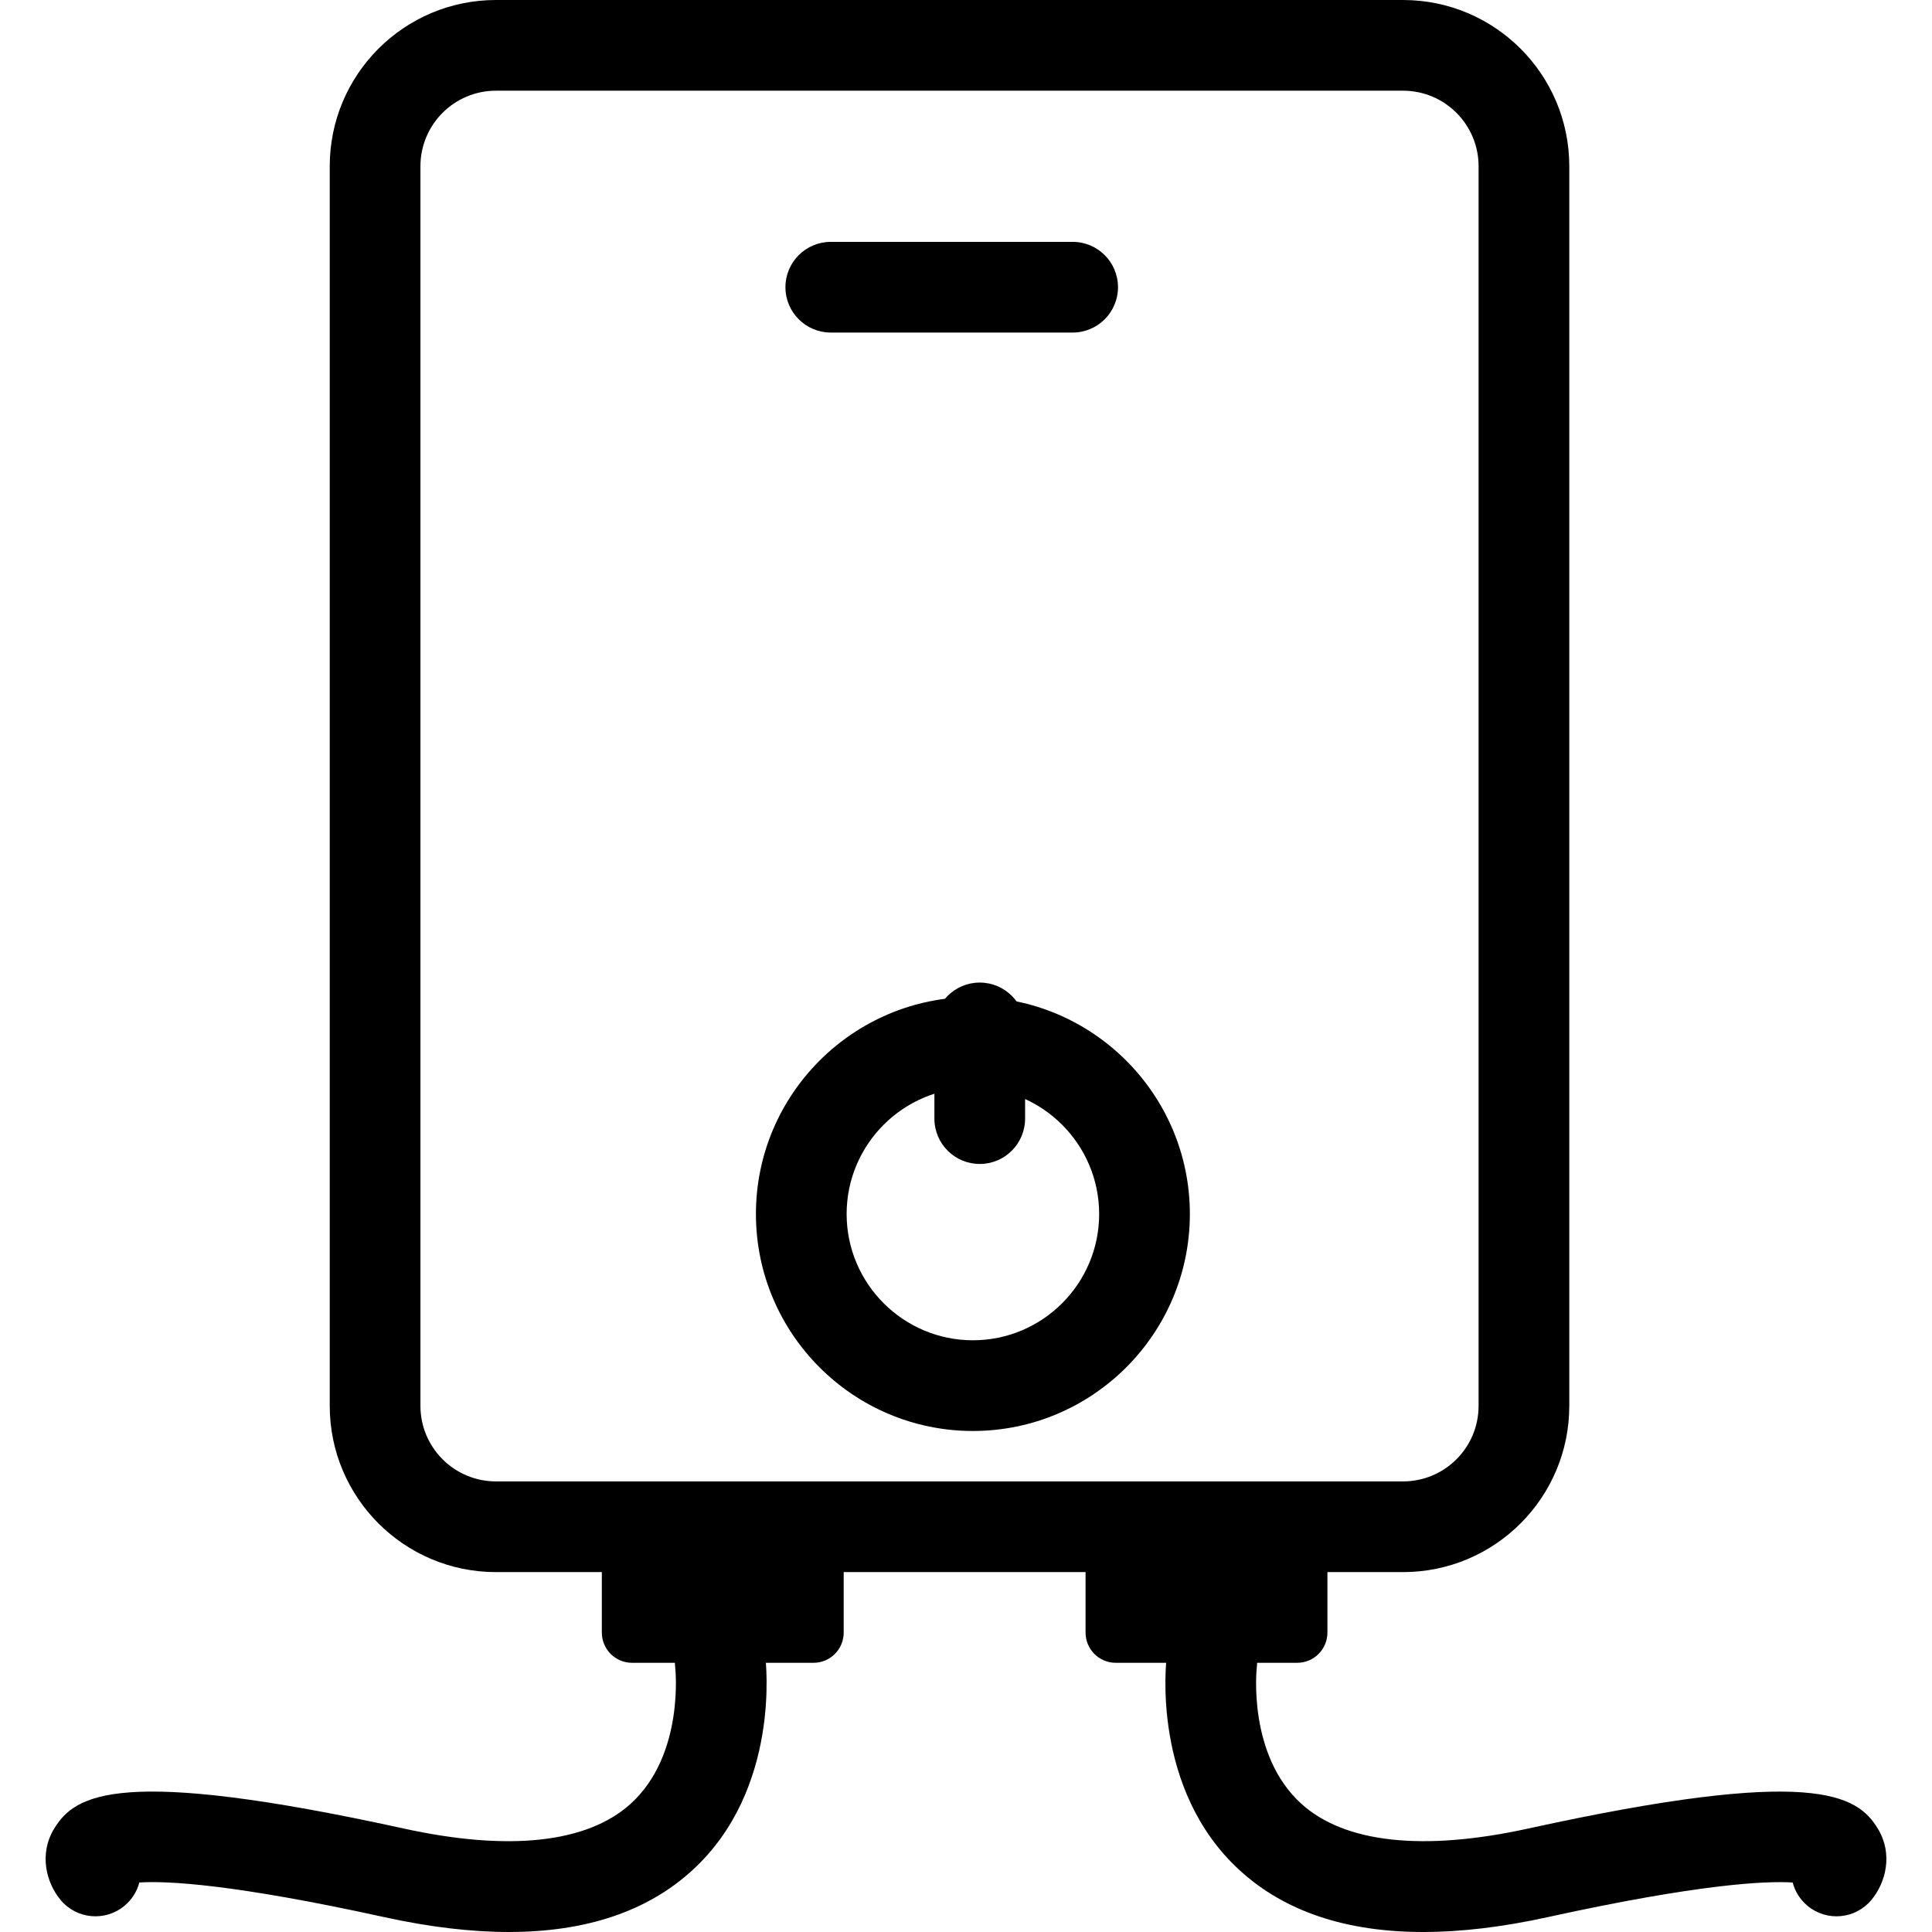 <!-- Generated by IcoMoon.io -->
<svg version="1.1" xmlns="http://www.w3.org/2000/svg" width="1024" height="1024" viewBox="0 0 1024 1024">
<title></title>
<g id="icomoon-ignore">
</g>
<path fill="#000" d="M831.753 745.117c0 48.681-39.467 88.132-88.132 88.132h-480.721c-48.665 0-88.132-39.451-88.132-88.132v-656.985c0-48.681 39.467-88.132 88.132-88.132h480.721c48.665 0 88.132 39.451 88.132 88.132v656.985zM783.681 88.131c0-22.129-17.931-40.060-40.060-40.060h-480.721c-22.129 0-40.060 17.931-40.060 40.060v656.985c0 22.129 17.931 40.060 40.060 40.060h480.721c22.129 0 40.060-17.931 40.060-40.060v-656.985z"></path>
<path fill="#000" d="M703.56 865.297c0 8.845-7.163 16.024-16.024 16.024h-96.144c-8.861 0-16.024-7.179-16.024-16.024v-32.048c0-8.845 7.163-16.024 16.024-16.024h96.144c8.861 0 16.024 7.179 16.024 16.024v32.048z"></path>
<path fill="#000" d="M754.292 1023.999c-40.861 0-73.422-10.912-97.218-32.689-47.047-43.025-39.019-110.678-38.65-113.546 1.666-13.172 13.781-22.562 26.872-20.799 13.156 1.683 22.45 13.652 20.831 26.776-0.112 0.865-4.951 46.438 23.619 72.3 22.962 20.799 64.561 25.334 120.308 13.108 150.754-33.058 174.229-18.091 185.254 0.096 8.172 13.444 4.166 28.667-3.445 37.785-8.509 10.191-23.635 11.585-33.843 3.093-3.99-3.333-6.634-7.676-7.868-12.355-14.342-0.897-49.434 0.721-129.811 18.348-23.956 5.256-45.989 7.884-66.051 7.884z"></path>
<path fill="#000" d="M447.176 833.249c0-8.845-7.163-16.024-16.024-16.024h-96.144c-8.845 0-16.024 7.179-16.024 16.024v32.048c0 8.845 7.179 16.024 16.024 16.024h96.144c8.861 0 16.024-7.179 16.024-16.024v-32.048z"></path>
<path fill="#000" d="M269.694 1023.999c-20.046 0-42.079-2.628-66.051-7.884-80.296-17.626-115.325-19.293-129.795-18.348-1.234 4.679-3.862 9.022-7.868 12.355-10.191 8.477-25.334 7.115-33.843-3.077-7.611-9.134-11.617-24.357-3.445-37.801 11.057-18.187 34.42-33.17 185.254-0.096 55.732 12.242 97.346 7.708 120.308-13.108 28.699-25.975 23.684-71.836 23.619-72.3-1.538-13.14 7.82-25.126 20.959-26.728 13.012-1.683 25.078 7.643 26.76 20.751 0.353 2.868 8.381 70.522-38.666 113.546-23.796 21.761-56.341 32.689-97.234 32.689z"></path>
<path fill="#000" d="M515.663 758.449c-63.407 0-115.005-51.581-115.005-115.005 0-63.407 51.597-115.005 115.005-115.005s114.988 51.597 114.988 115.005c-0.016 63.423-51.581 115.005-114.988 115.005zM515.663 576.512c-36.903 0-66.932 30.029-66.932 66.932s30.029 66.932 66.932 66.932c36.887 0 66.916-30.029 66.916-66.932-0.016-36.903-30.045-66.932-66.916-66.932z"></path>
<path fill="#000" d="M519.284 616.924c-13.268 0-24.036-10.752-24.036-24.036v-48.072c0-13.284 10.768-24.036 24.036-24.036s24.036 10.752 24.036 24.036v48.072c0 13.284-10.768 24.036-24.036 24.036z"></path>
<path fill="#000" d="M568.526 176.263h-128.192c-13.268 0-24.036-10.752-24.036-24.036s10.768-24.036 24.036-24.036h128.192c13.284 0 24.036 10.752 24.036 24.036s-10.752 24.036-24.036 24.036z"></path>
</svg>
